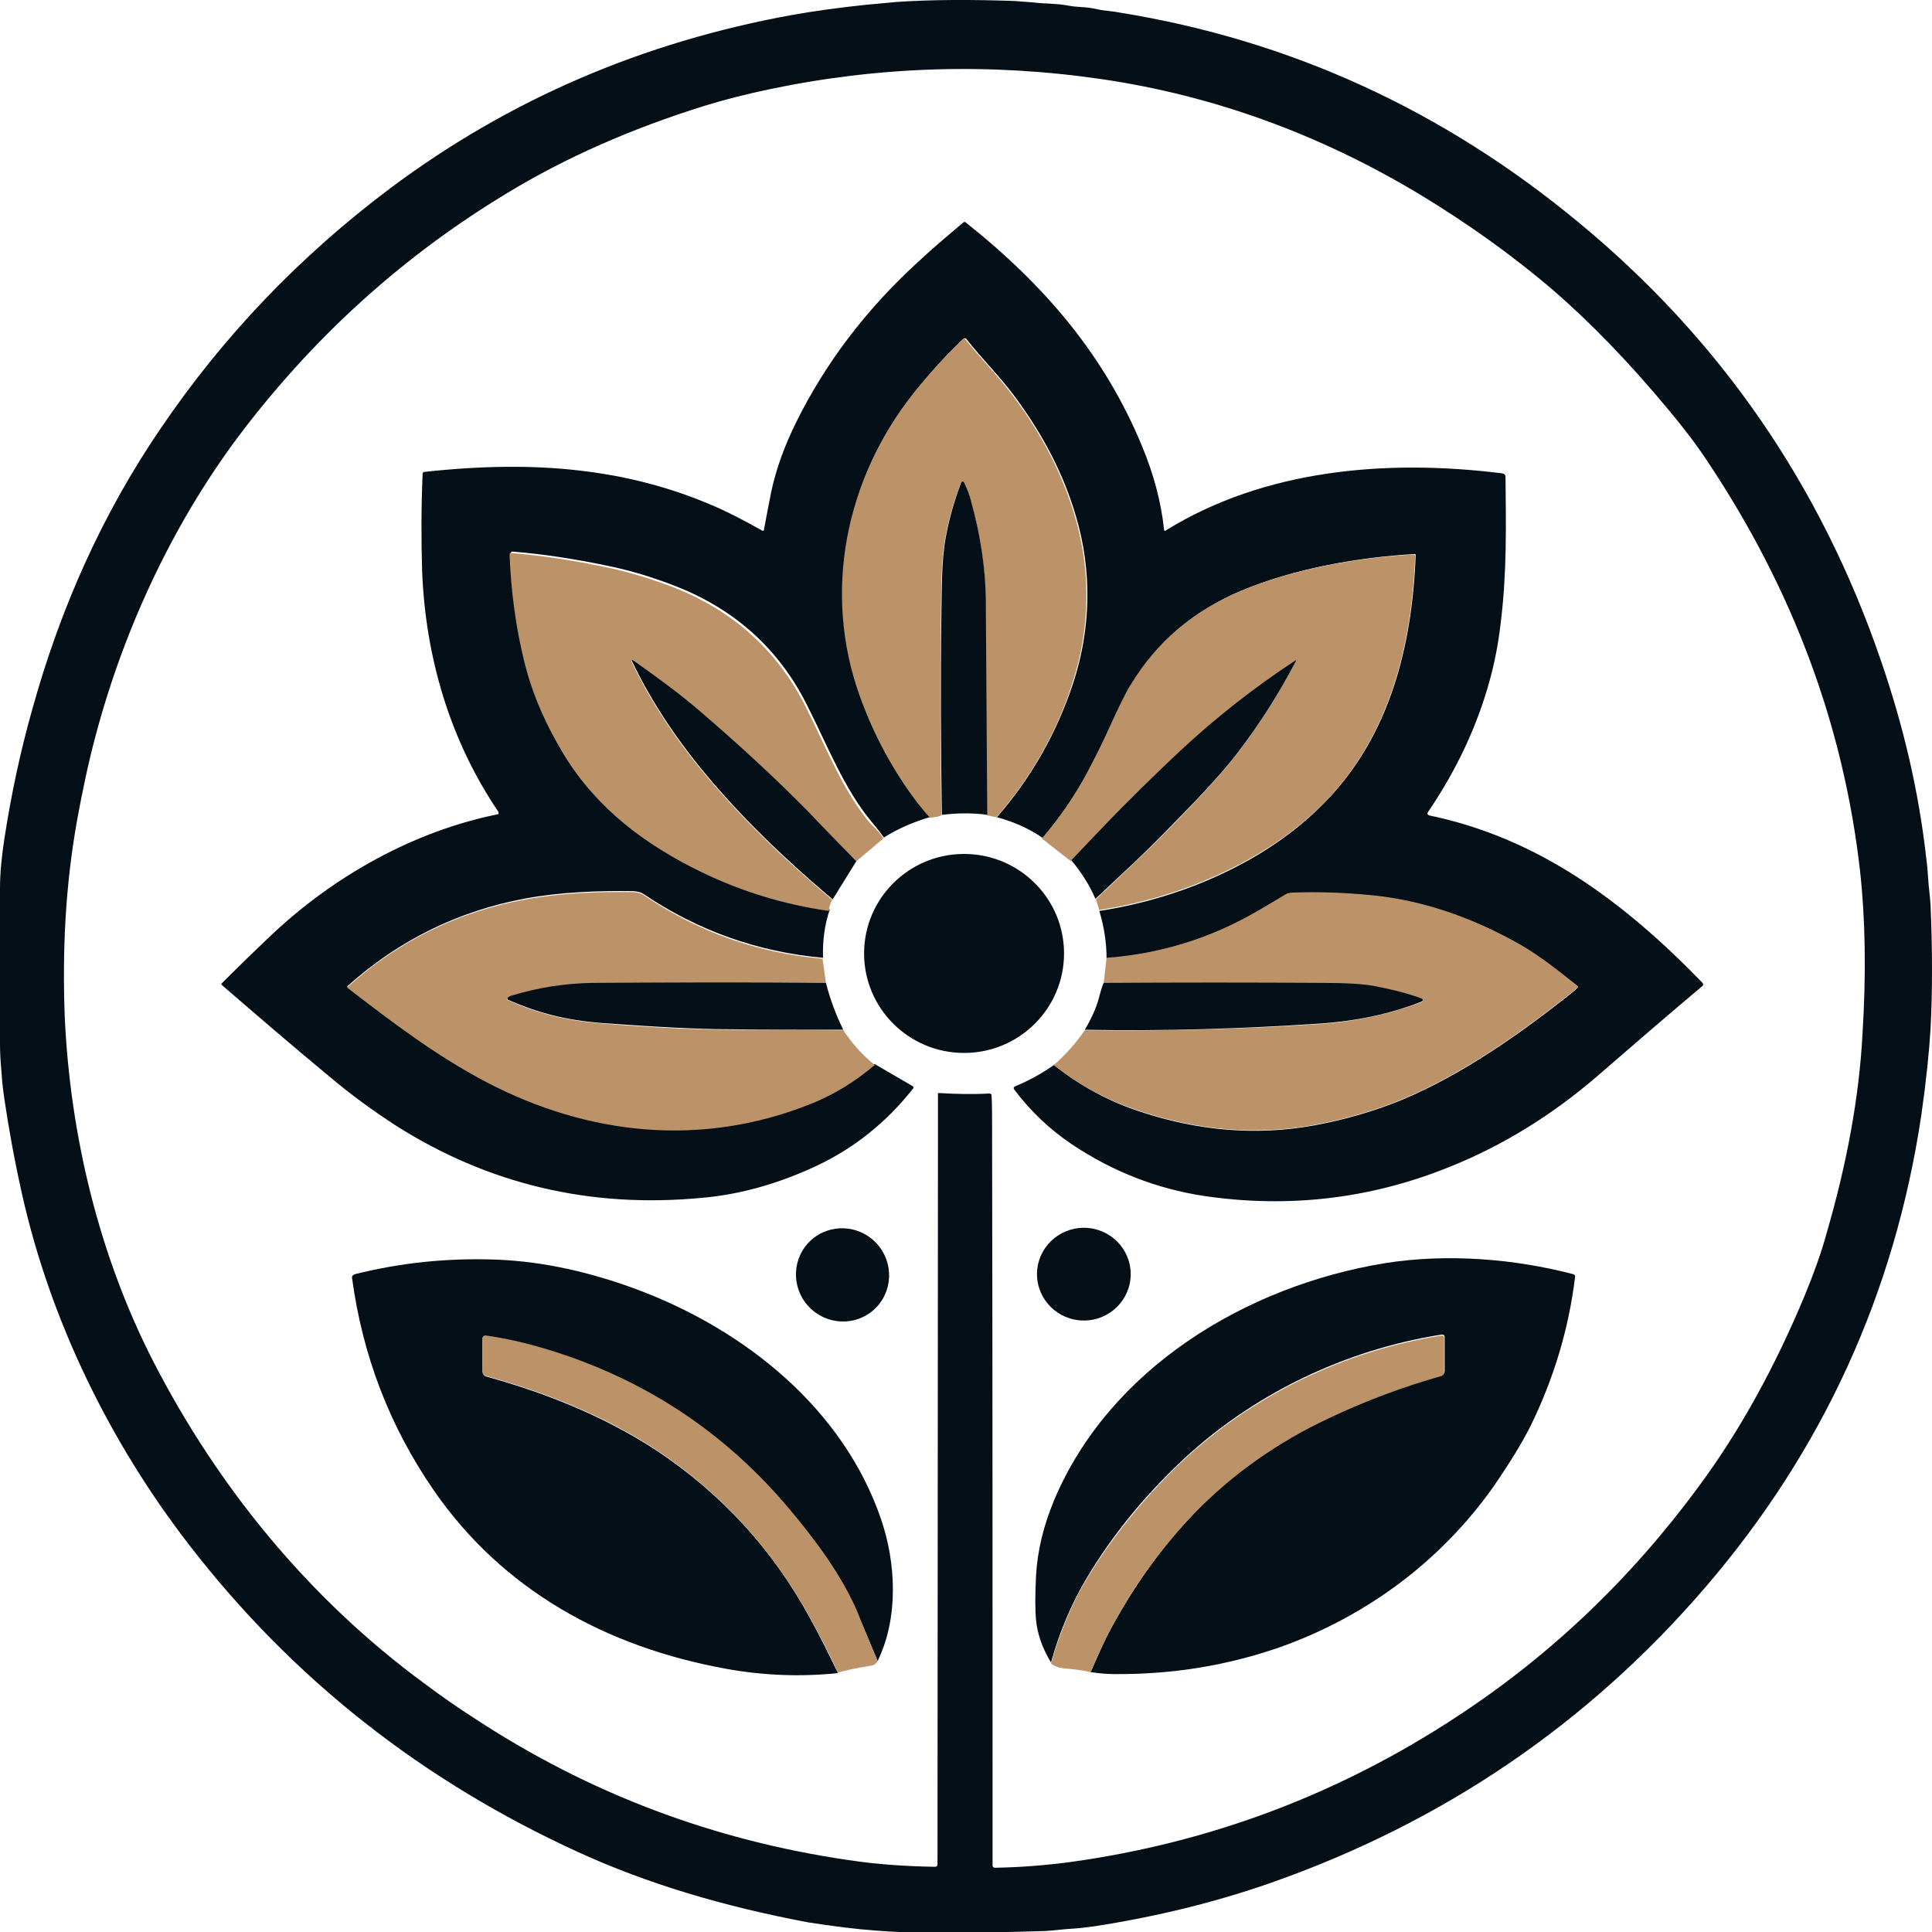 <?xml version="1.0" encoding="utf-8"?>
<!-- Generator: Adobe Illustrator 27.3.1, SVG Export Plug-In . SVG Version: 6.00 Build 0)  -->
<svg version="1.1" id="Layer_1" xmlns="http://www.w3.org/2000/svg" xmlns:xlink="http://www.w3.org/1999/xlink" x="0px" y="0px"
	 viewBox="0 0 400 400" style="enable-background:new 0 0 400 400;" xml:space="preserve">
<style type="text/css">
	.st0{fill:#040F17;}
	.st1{fill:#BC9369;}
</style>
<g>
	<path class="st0" d="M119.8,383.5c-32.4-14.8-59.2-35.9-80.6-63.6c-16.4-21.2-28.7-46.3-34.6-72.5c-1.6-7.1-2.8-13.8-3.7-19.9
		c-0.3-2-0.5-3.9-0.6-5.7c-0.2-2-0.3-3.9-0.3-5.7c-0.1-10.8-0.1-21.5,0-32.2c0-3.4,0.4-6.9,0.9-10.2c1.4-9.1,3.3-18.1,5.8-26.9
		c5.9-21.3,14.7-40.7,26.5-58c13-19.2,28.9-35.8,47.7-49.9c24.5-18.3,52.2-30.2,83.1-35.8c4.5-0.8,9.5-1.5,15.2-2.1
		c2.3-0.2,4.5-0.4,6.5-0.6c7.4-0.5,15.5-0.5,24.3-0.2c1.4,0.1,2.7,0.2,3.9,0.3c2.5,0.3,5,0.2,7.5,0.7c1.6,0.3,3.1,0.2,4.7,0.5
		c1,0.2,1.9,0.4,2.8,0.5c0.9,0.1,1.9,0.2,2.9,0.4c35.3,5.7,67,20.2,95.1,43.5c29.3,24.2,50.1,54.4,62.5,90.6
		c4.8,13.9,7.9,27.5,9.4,40.9c0.2,1.4,0.3,2.8,0.4,4.2c0.1,1.9,0.4,3.7,0.5,5.6c0.4,9.3,0.4,17.9,0,25.6c-0.3,4.9-0.9,10.8-1.9,17.8
		c-5.5,36.9-20.4,69.5-44.7,97.8c-24.4,28.4-54.5,48.8-90.2,61.3c-11.2,3.9-23.3,6.9-36.2,8.9c-1.5,0.2-3,0.4-4.5,0.5
		c-2,0.1-3.9,0.4-5.9,0.5c-7.9,0.2-16.1,0.5-24.1,0.4c-3.6-0.1-7.3-0.2-10.9-0.5c-4.2-0.3-8.9-0.9-14-1.7
		C149.8,394.7,134,390,119.8,383.5z M194.4,226.3c3.3,0.2,6.8,0.3,10.4,0.1c0.3,0,0.5,0.1,0.5,0.5c0.1,2.1,0.1,4.1,0.1,6
		c0.1,49.2,0.1,100.3,0.1,153.3c0,0.3,0.2,0.5,0.5,0.5c0,0,0,0,0,0c5.3-0.1,10.5-0.5,15.7-1.2c28.8-4,55.5-14,80.1-30.2
		c19.2-12.6,35.8-28.4,49.8-47.4c8.6-11.6,15.9-24.9,22.1-39.8c1.8-4.4,3.3-8.5,4.4-12.5c4.3-14.7,6.8-28.5,7.5-41.3
		c0.8-12.8,0.6-24.1-0.5-34c-3.4-30-13.9-58.3-31.6-84.8c-2.3-3.5-5-7-8-10.6c-8.3-10-16.3-18.2-23.8-24.7c-8.5-7.3-17.9-14-28-20.1
		c-20.7-12.4-42.5-20.3-65.5-23.7c-23.2-3.4-46.2-2.7-69,2.1c-4.7,1-9.1,2.1-13.3,3.4c-15.1,4.7-28.8,10.7-41.1,18.2
		c-21,12.7-39,28.9-54.1,48.5c-14.4,18.7-24.9,41.1-30.9,63.7c-1.5,5.6-2.7,11.3-3.8,17.3c-2.5,13.9-3.1,27.3-2.6,40.8
		c1.1,24.6,7.1,49.6,18.4,71.6C45.2,308,64,331,87.8,348.5c3.6,2.7,7.2,5.2,10.8,7.5c23.4,15.3,49,25,77,29.1
		c5.9,0.9,11.9,1.3,18,1.4c0.3,0,0.5-0.2,0.5-0.5l0.1-159.4C194.1,226.4,194.2,226.3,194.4,226.3
		C194.3,226.3,194.4,226.3,194.4,226.3z"/>
	<path class="st0" d="M218.2,220.5c5.3,4.2,11.2,7.5,18,9.7c11.8,3.9,23.8,5,35.9,2.8c6.5-1.2,12.6-3,18.2-5.3
		c12.4-5.2,24.4-13.6,35.2-22.2c0.4-0.3,0.8-0.7,1.1-1c0.1-0.1,0.1-0.2,0-0.3c0,0,0,0,0,0c-3.8-2.9-7.6-6.1-11.8-8.5
		c-9.2-5.3-19.5-9-30.3-10.2c-5.8-0.6-11.4-0.8-16.9-0.6c-0.6,0-1.1,0.1-1.3,0.3c-2.3,1.3-4.5,2.7-6.8,4c-9.3,5.3-19.5,8.4-30.4,9.2
		c0-3.2-0.5-6.5-1.5-9.8c17.1-2.6,35-10.3,46.9-22.7c13.3-13.7,17.9-32.3,18.6-51c0-0.1-0.1-0.2-0.2-0.2c0,0,0,0,0,0
		c-11.8,0.7-24.9,3-35.9,7.6c-9.7,4.1-17.3,10.5-22.6,19.2c-0.9,1.5-2.5,4.6-4.6,9.2c-1.3,2.9-2.8,5.9-4.5,9.1
		c-2.7,4.9-5.8,9.5-9.4,13.7c-2.9-2-6.1-3.4-9.5-4.3c7.2-8.3,12.4-17.5,15.8-27.8c3.7-11.3,3.9-23.2,0.6-34.4
		c-2.5-8.6-6.7-16.8-12.7-24.9c-3.1-4.2-6.8-7.8-10-11.9c-0.1-0.2-0.4-0.2-0.6-0.1c0,0,0,0,0,0c-3.8,3.6-7.2,7.4-10.3,11.3
		c-14,17.6-18.7,41-11,62.5c2.9,8.1,6.9,15.6,12,22.2c1.2,1.5,2,2.5,2.6,3c-3.5,1-6.8,2.4-9.8,4.3c-0.5-0.7-1.3-1.8-2.5-3.2
		c-5.7-6.8-9.2-15.9-13.4-24.2c-5.8-11.6-14.9-19.8-27.1-24.6c-4.6-1.8-9.4-3.3-14.4-4.3c-6.7-1.4-13.2-2.4-19.5-2.9
		c-0.2,0-0.3,0.1-0.4,0.3c0,0,0,0,0,0c0.3,7.8,1.3,15.3,3.1,22.4c1.6,6.5,4.4,12.9,8.3,19.3c6.9,11.1,16.7,18.4,28.4,24.1
		c8.3,4.1,17.1,6.7,26.3,8c-1.1,3.2-1.5,6.5-1.4,10c-13.5-1.2-25.8-5.6-37-13.1c-0.7-0.5-1.6-0.7-2.5-0.7c-7.2-0.1-14.9,0.2-22,1.5
		c-14.1,2.6-26.4,8.7-37,18.2c0,0,0,0.1,0,0.1c0,0,0,0,0,0c9.6,7.3,18.4,14.1,28.9,19.6c21.1,11,44.4,13.3,66.7,4.6
		c4.9-1.9,9.4-4.7,13.6-8.2l7.9,4.6c0.1,0.1,0.2,0.3,0.1,0.4c0,0,0,0,0,0c-5.5,7-12.2,12.4-20.1,16.1c-7.7,3.6-15.6,5.9-23.7,6.6
		c-23.1,2.2-44.2-2.8-63.4-15c-4.6-3-9.2-6.3-13.8-10.2c-7.5-6.2-14.8-12.5-22.1-18.8c-0.2-0.1-0.2-0.4,0-0.5c0,0,0,0,0,0
		c3.4-3.4,6.9-6.8,10.5-10.2c12.8-12,29.2-21.2,46.5-24.7c0.2,0,0.3-0.2,0.2-0.4c0,0,0-0.1,0-0.1c-10.1-14.9-15.1-32.1-15.8-49.8
		c-0.2-6.6-0.2-13.3,0.1-20.2c0-0.2,0.1-0.4,0.4-0.4c11.8-1.3,22.4-1.4,31.9-0.3c9.8,1.1,19,3.5,27.6,7.2c2.9,1.2,6.4,3,10.3,5.2
		c0.3,0.2,0.5,0.1,0.5-0.3c0.5-2.7,1-5.3,1.5-7.8c1-4.6,2.7-9.4,5.2-14.4c6.1-12.3,14.5-23.3,25.1-33c3.1-2.9,6.3-5.6,9.4-8.2
		c0.2-0.2,0.4-0.2,0.6,0c16.5,13.1,28.8,27.7,36.5,46.4c2.4,5.8,3.9,11.5,4.5,17.1c0,0.3,0.2,0.4,0.4,0.2C261.8,97.2,287,95,311,98
		c0.5,0.1,0.7,0.3,0.7,0.8c0.1,10.1,0.3,19.7-1,30.2c-0.5,4.4-1.3,8.3-2.2,11.6c-2.6,9.6-6.9,18.8-12.9,27.6
		c-0.1,0.2-0.1,0.4,0.1,0.5c0,0,0.1,0,0.1,0.1c22.8,4.7,40.5,18,56.6,34.6c0.3,0.3,0.3,0.6,0,0.8c-6.9,5.8-14.1,12-21.7,18.6
		c-9.4,8.1-19.6,14.4-30.6,18.8c-16.3,6.6-33.3,8.6-50.9,6c-9.7-1.5-18.8-5-27.3-10.7c-4.6-3.1-8.5-6.8-11.9-11.3
		c-0.2-0.3-0.2-0.5,0.2-0.7C213.1,223.7,215.8,222.2,218.2,220.5z"/>
	<path class="st1" d="M206.3,169.2l-2-0.4c-0.1-14.9-0.2-29.9-0.3-44.8c0-6.5-1-13.2-3-20c-0.4-1.4-0.9-2.7-1.5-4.1
		c-0.1-0.1-0.2-0.2-0.4-0.1c-0.1,0-0.1,0.1-0.2,0.2c-1.4,3.7-2.5,7.5-3.2,11.4c-0.9,4.8-0.8,11-0.9,16.7
		c-0.2,13.5-0.1,27.1,0.1,40.7c-0.5,0.3-1.3,0.4-2.3,0.5c-0.6-0.5-1.4-1.5-2.6-3c-5.1-6.7-9.1-14.1-12-22.2
		c-7.7-21.4-3-44.8,11-62.5c3.1-3.9,6.5-7.7,10.3-11.3c0.2-0.2,0.4-0.2,0.6,0c0,0,0,0,0,0c3.3,4.1,6.9,7.7,10,11.9
		c6,8,10.2,16.3,12.7,24.9c3.3,11.2,3.1,23.1-0.6,34.4C218.8,151.6,213.5,160.9,206.3,169.2z"/>
	<path class="st0" d="M204.4,168.7c-2.9-0.4-6-0.4-9.4,0c-0.2-13.6-0.3-27.2-0.1-40.7c0.1-5.7,0-11.9,0.9-16.7
		c0.7-3.9,1.8-7.7,3.2-11.4c0.1-0.2,0.2-0.2,0.4-0.2c0.1,0,0.1,0.1,0.2,0.2c0.6,1.3,1.2,2.7,1.5,4.1c1.9,6.8,2.9,13.5,3,20
		C204.2,138.8,204.3,153.8,204.4,168.7z"/>
	<path class="st1" d="M182.9,173.6l-5.6,4.7c-3.4-3.5-6.8-6.9-10.2-10.3c-6.9-7-14.3-13.9-22.1-20.5c-4.4-3.8-9.1-7.2-13.9-10.6
		c-0.4-0.3-0.4-0.2-0.3,0.2c3.3,6.9,7.5,13.5,12.4,19.8c7.5,9.6,17.2,19.4,29.1,29.4c-0.3,0.5-0.6,1.3-0.7,2.3c-9.2-1.3-18-4-26.3-8
		c-11.7-5.7-21.5-13-28.4-24.1c-3.9-6.4-6.7-12.8-8.3-19.3c-1.8-7.2-2.8-14.7-3.1-22.4c0-0.2,0.1-0.3,0.3-0.3c0,0,0,0,0,0
		c6.3,0.5,12.8,1.5,19.5,2.9c4.9,1,9.7,2.5,14.4,4.3c12.3,4.9,21.3,13.1,27.1,24.6c4.2,8.3,7.7,17.5,13.4,24.2
		C181.6,171.8,182.4,172.8,182.9,173.6z"/>
	<path class="st1" d="M227.6,188.4l-0.7-2.2c1.1-1.1,3.8-3.6,7.9-7.5c3.5-3.3,7.9-7.7,13-13.1c3.6-3.8,6.5-7.1,8.6-9.9
		c4.5-5.9,8.4-12.1,11.8-18.6c0.1-0.2,0.1-0.3-0.2-0.1c-8.5,5.6-16.4,11.8-23.7,18.6c-4.8,4.5-11.2,10.6-16.4,16.2
		c-2,2.2-4.1,4.3-6.2,6.5l-6-4.7c3.6-4.2,6.8-8.8,9.4-13.7c1.7-3.2,3.2-6.2,4.5-9.1c2.1-4.6,3.6-7.7,4.6-9.2
		c5.3-8.7,12.8-15.1,22.6-19.2c11-4.6,24-6.9,35.9-7.6c0.1,0,0.2,0.1,0.3,0.2c0,0,0,0,0,0c-0.7,18.6-5.3,37.2-18.6,51
		C262.5,178.1,244.7,185.8,227.6,188.4z"/>
	<path class="st0" d="M177.3,178.3l-4.9,7.9c-11.9-10-21.6-19.8-29.1-29.4c-4.9-6.3-9.1-12.9-12.4-19.8c-0.2-0.4-0.1-0.5,0.3-0.2
		c4.8,3.4,9.5,6.8,13.9,10.6c7.8,6.7,15.2,13.5,22.1,20.5C170.5,171.4,173.9,174.8,177.3,178.3z"/>
	<path class="st0" d="M226.8,186.1c-1.3-3-3-5.6-5-8c2.1-2.2,4.1-4.3,6.2-6.5c5.3-5.6,11.6-11.7,16.4-16.2
		c7.3-6.8,15.2-13,23.7-18.6c0.2-0.2,0.3-0.1,0.2,0.1c-3.4,6.5-7.3,12.7-11.8,18.6c-2.1,2.8-5,6.1-8.6,9.9c-5.2,5.4-9.5,9.8-13,13.1
		C230.6,182.5,228,185,226.8,186.1z"/>
	<ellipse class="st0" cx="199.6" cy="197.4" rx="20.7" ry="20.6"/>
	<path class="st1" d="M170.3,198.5l0.7,5c-16.1-0.2-32.3-0.1-48.4,0.2c-5.8,0.1-11.3,1-16.6,2.6c-0.3,0.1-0.6,0.3-0.9,0.5
		c-0.1,0.1-0.1,0.2,0,0.3c0,0,0,0,0.1,0c6.3,2.8,12,4.2,19.3,4.8c11,0.9,20,1.3,27,1.3c7.7,0,15.4,0.1,23.1,0.1
		c1.8,2.7,3.9,5.1,6.5,7.2c-4.1,3.5-8.7,6.3-13.6,8.2c-22.3,8.8-45.6,6.4-66.7-4.6c-10.5-5.5-19.4-12.3-28.9-19.6c0,0,0-0.1,0-0.1
		c0,0,0,0,0,0c10.5-9.5,22.8-15.6,37-18.2c7.1-1.3,14.7-1.6,22-1.5c0.9,0,1.8,0.2,2.5,0.7C144.4,192.9,156.8,197.3,170.3,198.5z"/>
	<path class="st1" d="M218.2,220.5c2.5-2.2,4.6-4.6,6.4-7.2c16.4,0.2,32.7-0.2,48.9-1.3c7.2-0.5,14-2,20.5-4.4
		c0.8-0.3,0.8-0.6,0-0.9c-3.1-1.1-6.4-2-9.7-2.5c-2.2-0.4-5.6-0.6-10.2-0.6c-15.2-0.1-30.4-0.1-45.6,0l0.6-5.3
		c10.9-0.8,21-3.9,30.4-9.2c2.3-1.3,4.6-2.7,6.8-4c0.3-0.2,0.7-0.2,1.3-0.3c5.5-0.2,11.1,0,16.9,0.6c10.7,1.1,21,4.9,30.3,10.2
		c4.2,2.4,8,5.5,11.8,8.5c0.1,0.1,0.1,0.2,0,0.3c0,0,0,0,0,0c-0.3,0.4-0.7,0.7-1.1,1c-10.8,8.6-22.8,17-35.2,22.2
		c-5.6,2.3-11.7,4.1-18.2,5.3c-12.1,2.2-24.1,1.1-35.9-2.8C229.4,227.9,223.4,224.7,218.2,220.5z"/>
	<path class="st0" d="M171,203.5c0.9,3.5,2.1,6.7,3.6,9.7c-7.7,0-15.4,0-23.1-0.1c-7,0-16-0.5-27-1.3c-7.3-0.6-12.9-2-19.3-4.8
		c-0.1,0-0.1-0.2-0.1-0.3c0,0,0,0,0-0.1c0.2-0.2,0.5-0.4,0.9-0.5c5.3-1.6,10.8-2.5,16.6-2.6C138.7,203.4,154.8,203.3,171,203.5z"/>
	<path class="st0" d="M228.5,203.5c15.3-0.1,30.5-0.1,45.6,0c4.6,0,7.9,0.2,10.2,0.6c3.3,0.6,6.6,1.4,9.7,2.5c0.8,0.3,0.8,0.6,0,0.9
		c-6.5,2.5-13.3,3.9-20.5,4.4c-16.3,1.1-32.6,1.6-48.9,1.3c1.6-2.7,2.6-5.1,3.1-7.3C228,204.8,228.3,203.9,228.5,203.5z"/>
	
		<ellipse transform="matrix(0.736 -0.677 0.677 0.736 -132.587 187.931)" class="st0" cx="174.5" cy="263.8" rx="9.6" ry="9.7"/>
	<ellipse class="st0" cx="224.4" cy="263.8" rx="9.7" ry="9.6"/>
	<path class="st0" d="M181.7,343.9c-2.2-5.3-3.7-8.8-4.5-10.6c-3.3-7.4-8.5-14.4-13.8-20.7c-13.4-16-30.1-27-50.1-33.1
		c-4.3-1.3-8.5-2.3-12.8-2.9c-0.3,0-0.6,0.2-0.6,0.5c0,0,0,0.1,0,0.1l0,6.7c0,0.5,0.3,1,0.8,1.1c12.6,3.5,24.5,8.3,35.2,15.3
		c13.4,8.9,24.1,20.5,31.9,34.9c2,3.6,3.8,7.3,5.7,11.2c-7.8,0.8-15.5,0.5-23.2-0.9c-24.8-4.5-46.3-16.3-60.6-37.1
		c-9-13.1-14.6-27.6-16.8-43.7c-0.1-0.5,0.1-0.7,0.6-0.9c9.6-2.4,19.4-3.4,29.5-3c9.8,0.4,19.5,2.7,28.7,6.1
		c22.6,8.4,42.9,24.8,50.7,47.6C185.5,323.5,186.1,334.9,181.7,343.9z"/>
	<path class="st0" d="M225.8,346.2c1.9-4.4,3.3-7.4,4.2-9c4.9-9.1,10.7-17.1,17.4-24.1c7.8-8.1,17.1-14.6,27.9-19.7
		c7.7-3.6,15.4-6.5,23.2-8.7c0.3-0.1,0.6-0.4,0.6-0.8l0-7.1c0-0.3-0.2-0.5-0.5-0.5c0,0,0,0-0.1,0c-20.3,3.2-39.4,12.5-54.1,26.4
		c-7.7,7.3-14.2,15.3-19.4,24c-3.1,5.2-5.6,11-7.4,17.5c-1.7-2.8-2.8-5.7-3.1-8.8c-0.2-2.1-0.2-5.1,0-9.2c0.3-5.3,1.6-10.4,3.7-15.5
		c11.4-27.2,39.6-44.5,68.7-49.2c12.7-2,26.6-0.9,38.8,2.3c0.3,0.1,0.5,0.3,0.4,0.6c-1.3,10.7-4.4,21-9.2,30.8
		c-1.8,3.6-4.4,7.8-7.7,12.6c-10.9,15.4-26.2,26.8-44.1,33.2c-10.9,3.8-22.3,5.7-34.4,5.6C229.5,346.6,227.9,346.5,225.8,346.2z"/>
	<path class="st1" d="M181.7,343.9c-0.3,0.6-0.8,0.9-1.6,1c-3.1,0.5-5.3,1-6.6,1.4c-1.8-3.9-3.7-7.6-5.7-11.2
		c-7.9-14.4-18.5-26-31.9-34.9c-10.6-7-22.6-11.8-35.2-15.3c-0.5-0.1-0.8-0.6-0.8-1.1l0-6.7c0-0.3,0.2-0.6,0.6-0.6c0,0,0.1,0,0.1,0
		c4.3,0.6,8.5,1.6,12.8,2.9c20,6.1,36.7,17.1,50.1,33.1c5.3,6.3,10.5,13.3,13.8,20.7C178,335,179.5,338.6,181.7,343.9z"/>
	<path class="st1" d="M225.8,346.2c-1.6-0.4-3.5-0.6-5.6-0.8c-1-0.1-1.9-0.4-2.6-1c1.9-6.5,4.3-12.4,7.4-17.5
		c5.2-8.6,11.7-16.6,19.4-24c14.7-13.9,33.8-23.2,54.1-26.4c0.2,0,0.5,0.1,0.5,0.4c0,0,0,0,0,0.1l0,7.1c0,0.3-0.2,0.7-0.6,0.8
		c-7.8,2.2-15.6,5.1-23.2,8.7c-10.7,5-20,11.6-27.9,19.7c-6.7,7-12.6,15-17.4,24.1C229.1,338.8,227.7,341.8,225.8,346.2z"/>
</g>
</svg>
